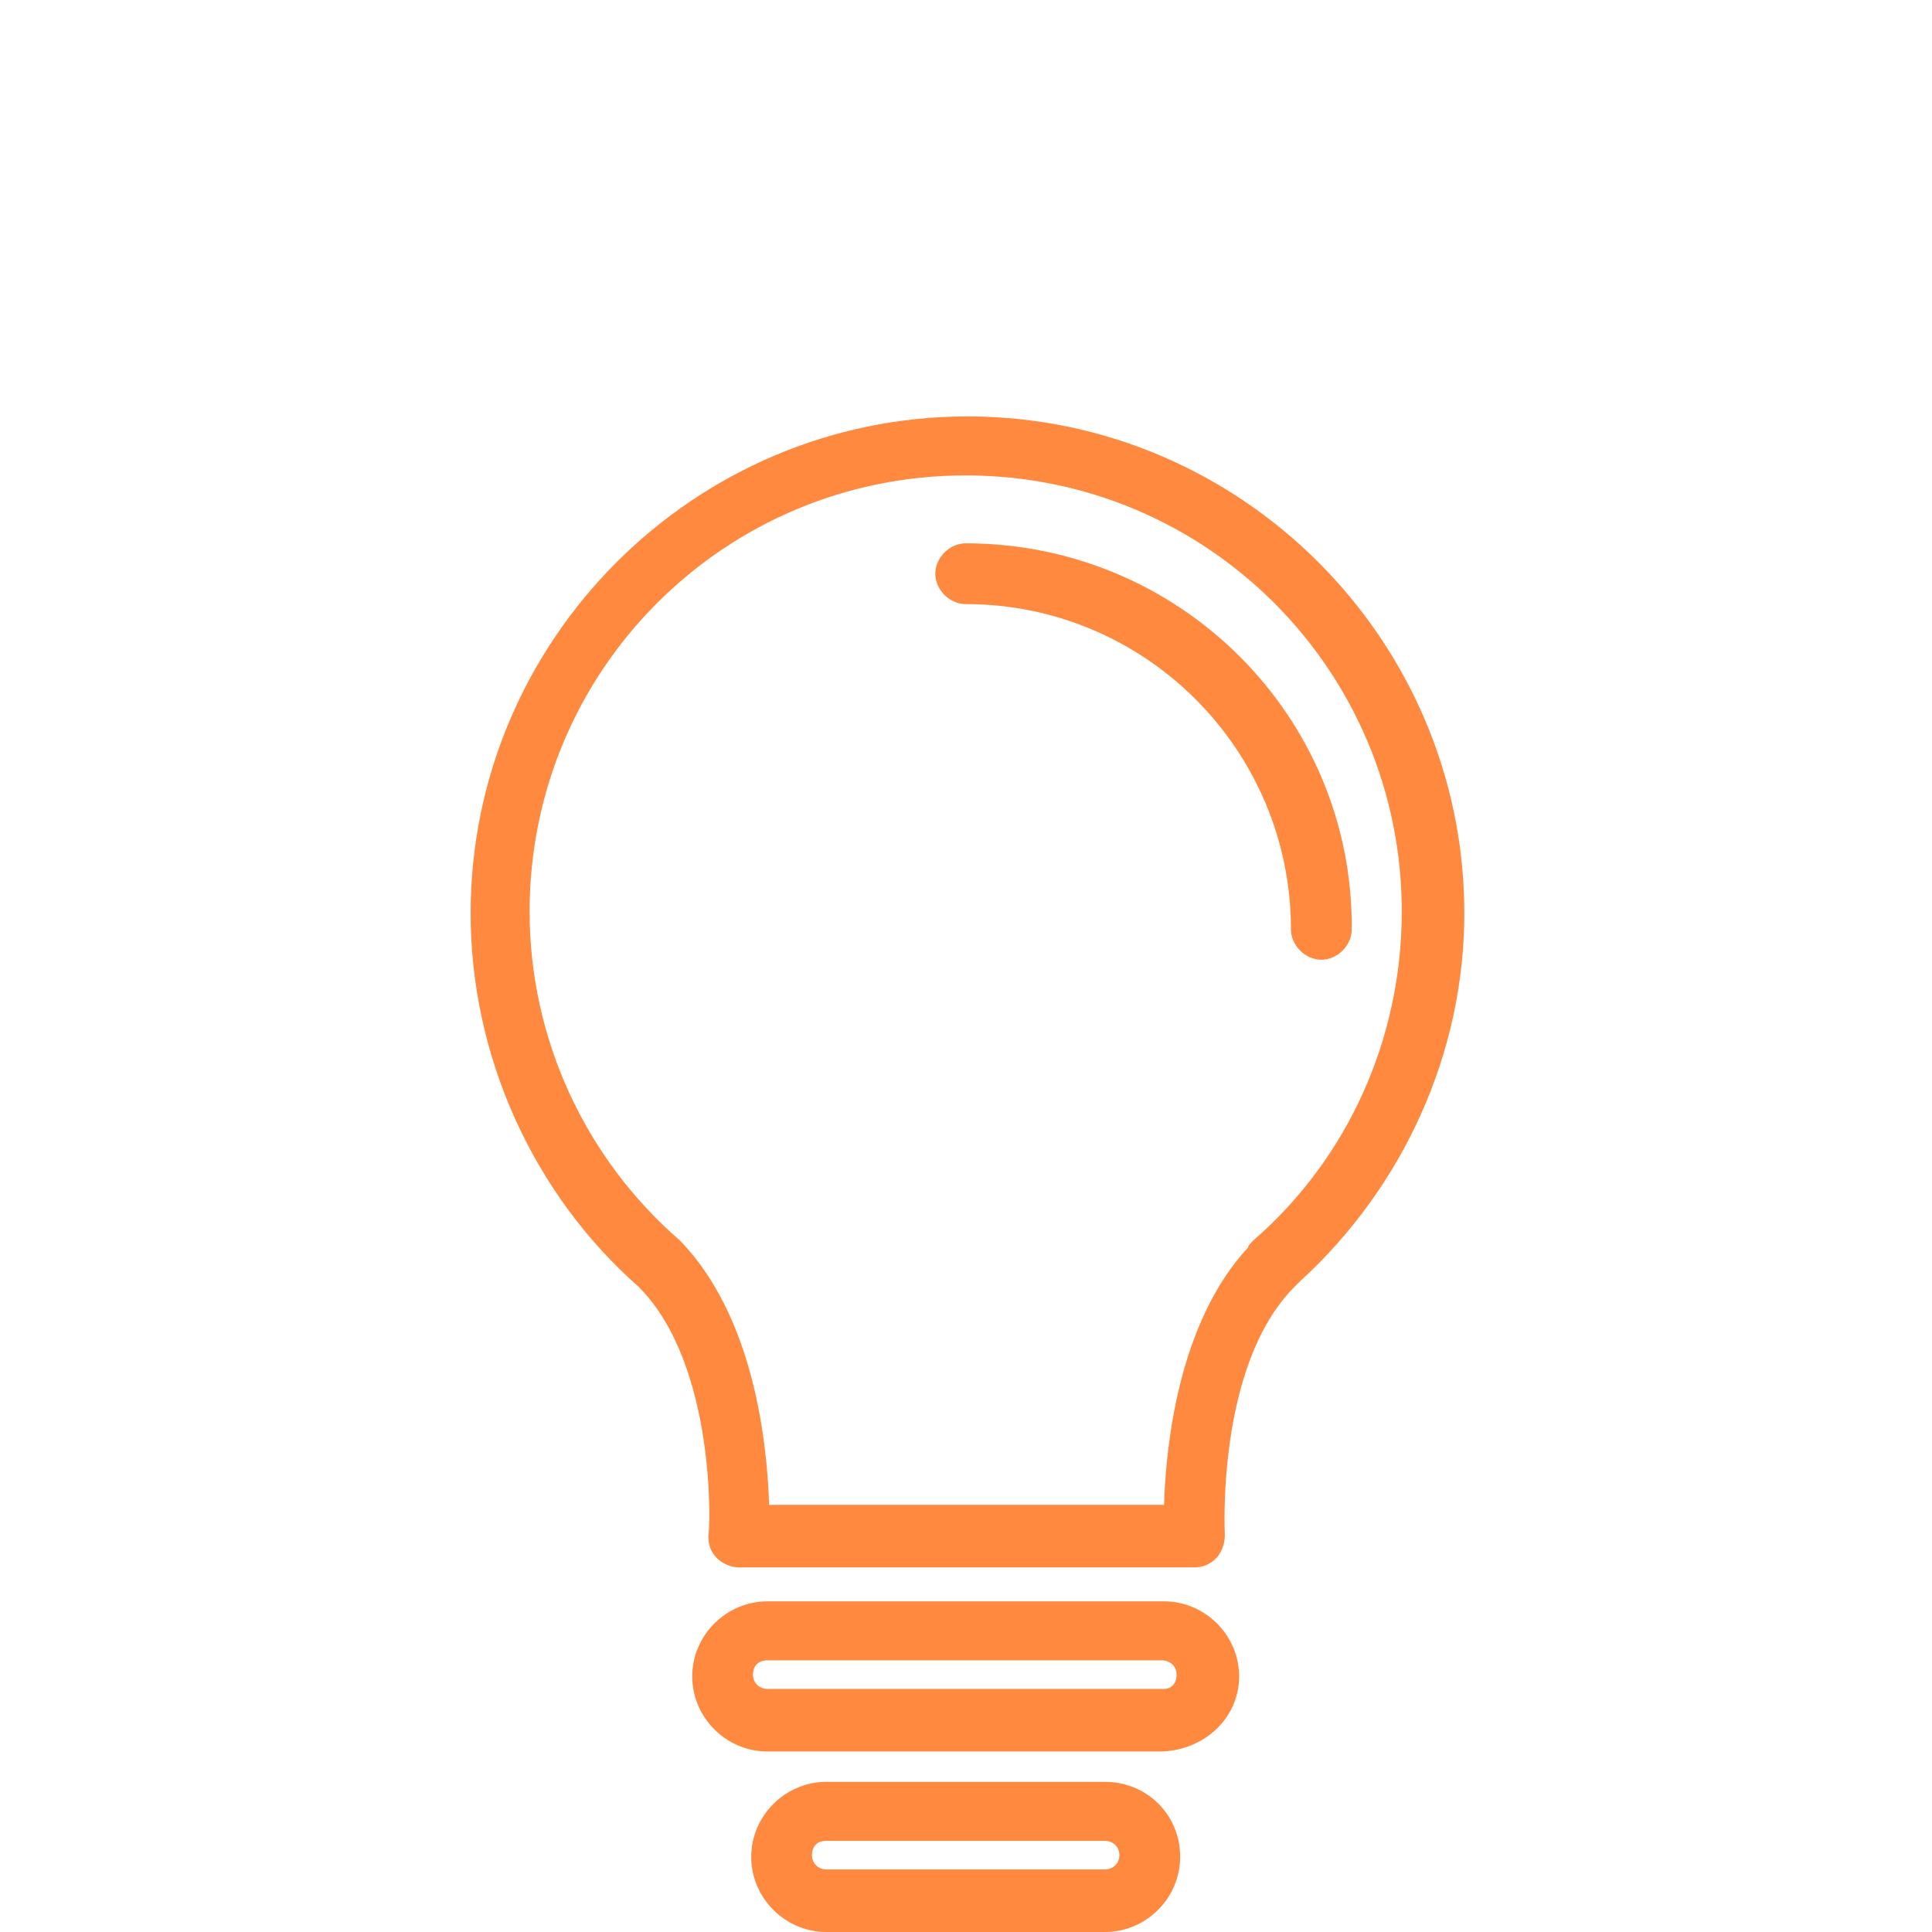<?xml version="1.0" encoding="UTF-8"?>
<svg enable-background="new 0 0 432.4 432.4" version="1.1" viewBox="0 0 432.4 432.4" xml:space="preserve" xmlns="http://www.w3.org/2000/svg">
		<g fill="#ff893e">
			<path d="m216.53 93.2c-61.2 0-111.2 50-111.2 111.2 0 32 14 62.8 37.6 83.6 17.6 17.6 16 55.2 15.6 55.6 0 2 0.4 3.6 2 5.2 1.2 1.2 3.2 2 4.8 2h102c2 0 3.6-0.8 4.8-2s2-3.2 2-5.2c0-0.4-2-38 15.6-55.6l1.2-1.2c23.2-21.2 36.8-51.2 36.8-82.4 0-61.2-50-111.2-111.2-111.2zm64 184.4c-0.4 0.4-1.2 1.2-1.2 1.6-15.6 16.8-18.4 44.4-18.8 57.6h-88.4c-0.4-13.2-3.2-42-20-59.2-21.2-18.4-33.6-45.2-33.6-73.6 0-54 43.6-97.6 97.6-97.6s97.6 43.6 97.6 97.6c0 28.4-12 55.2-33.2 73.6z"/>
			<path d="m216.13 121.6c-3.6 0-6.8 3.2-6.8 6.8s3.2 6.8 6.8 6.8c40.4 0 72.8 32.8 72.8 72.8 0 3.6 3.2 6.8 6.8 6.8s6.8-3.2 6.8-6.8c0.4-47.6-38.4-86.4-86.4-86.4z"/>
			<path d="m260.53 358.4h-88.8c-9.2 0-16.8 7.6-16.8 16.8s7.6 16.8 16.8 16.8h88.4c9.6-0.4 17.2-7.6 17.2-16.8s-7.6-16.8-16.8-16.8zm0 19.6h-88.8c-1.6 0-3.2-1.2-3.2-3.2s1.2-3.2 3.2-3.2h88.4c1.6 0 3.2 1.2 3.2 3.2s-1.2 3.2-2.8 3.2z"/>
			<path d="m247.33 398.8h-62.4c-9.2 0-16.8 7.6-16.8 16.8s7.6 16.8 16.8 16.8h62.4c9.2 0 16.8-7.6 16.8-16.8 0-9.6-7.6-16.8-16.8-16.8zm0 19.6h-62.4c-1.6 0-3.2-1.2-3.2-3.2s1.2-3.2 3.2-3.2h62.4c1.6 0 3.2 1.2 3.2 3.2s-1.6 3.2-3.2 3.2z"/>
		</g>
</svg>